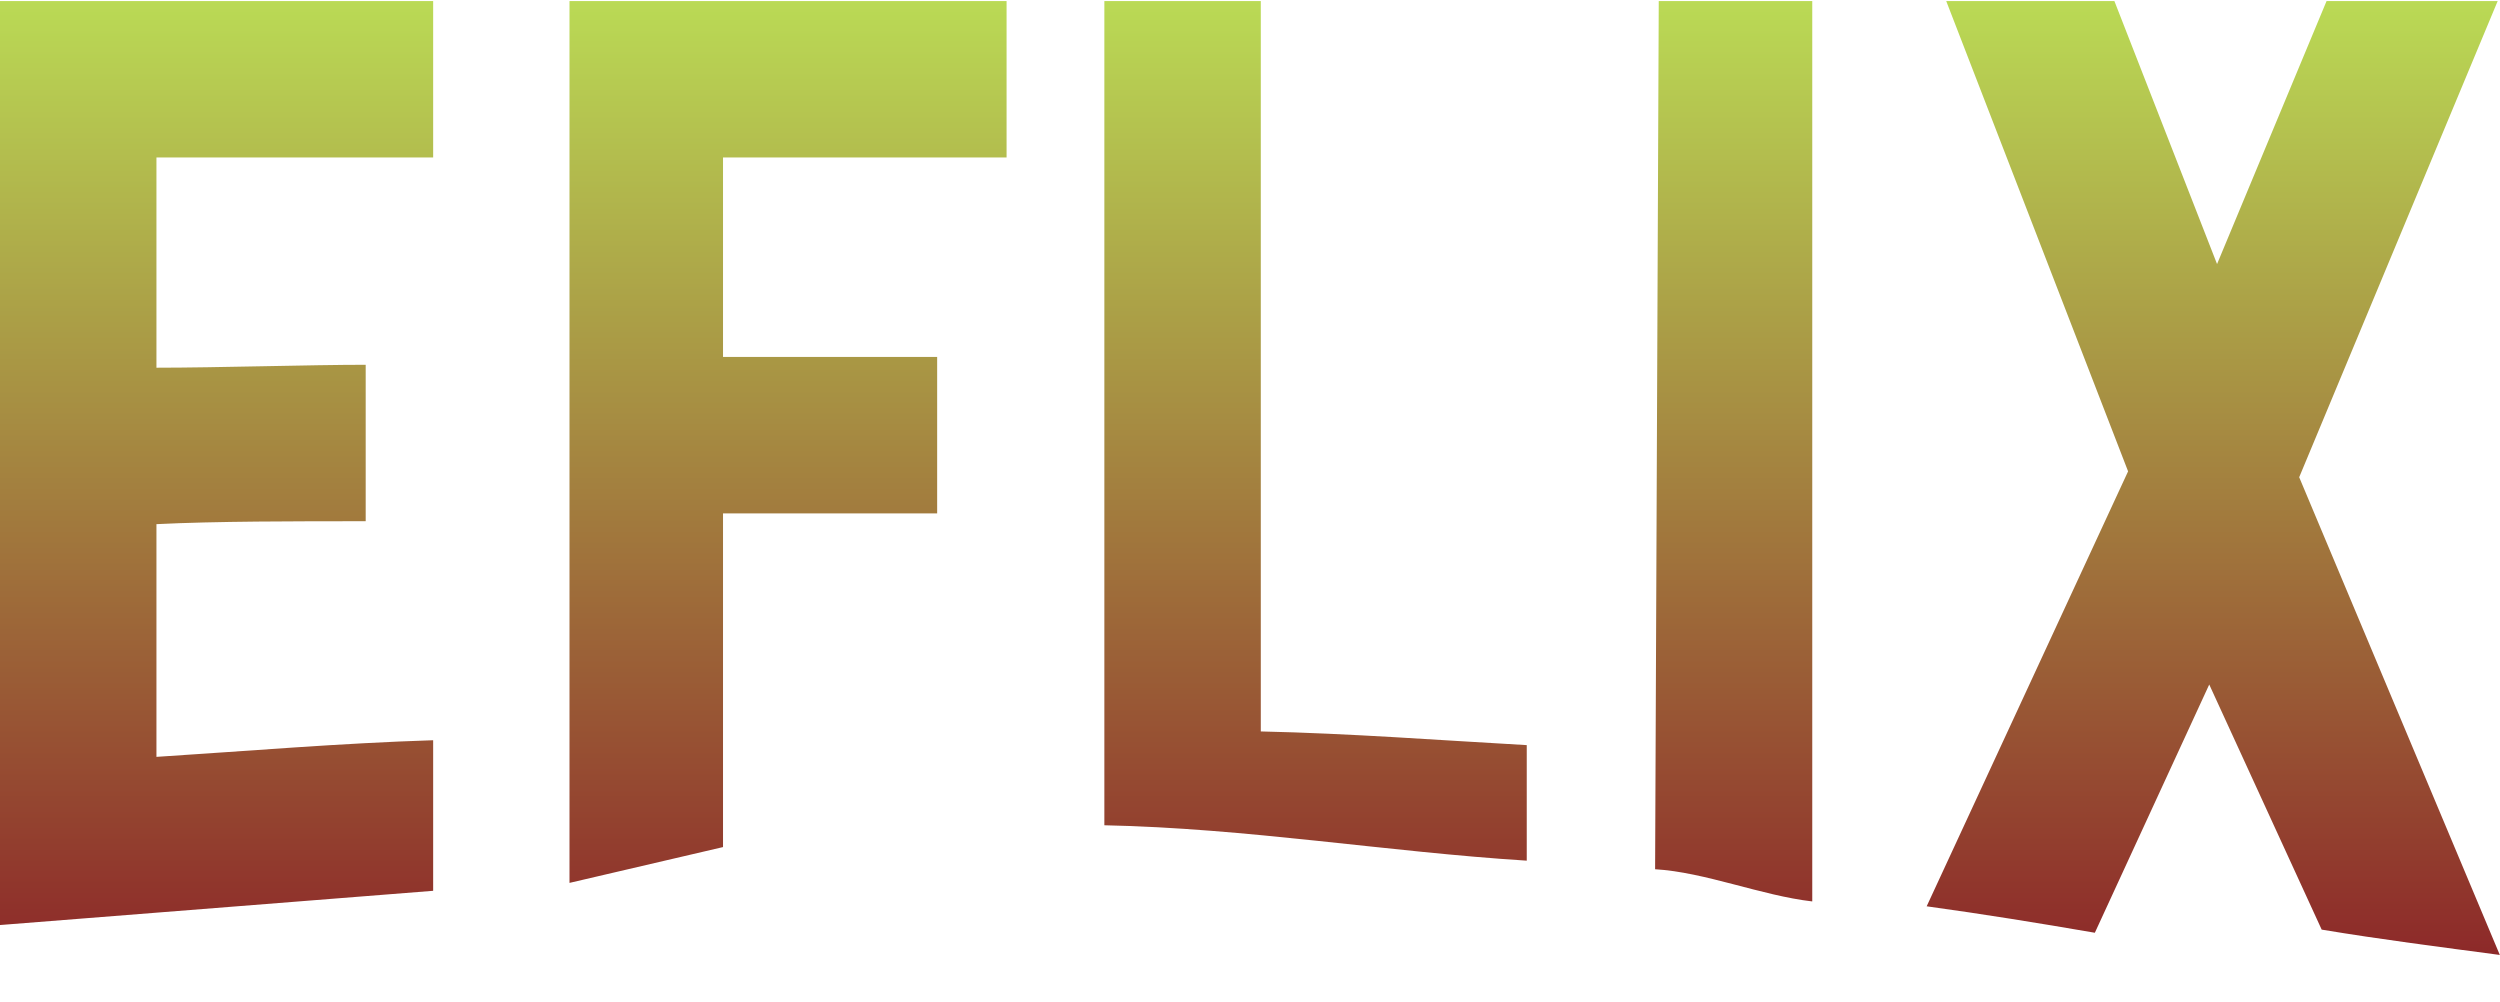 <?xml version="1.0" encoding="utf-8"?>
<svg viewBox="0 106 691 277" xmlns="http://www.w3.org/2000/svg" xmlns:bx="https://boxy-svg.com">
  <defs>
    <bx:grid x="3.052" y="105.584" width="688" height="278.212"/>
    <linearGradient gradientUnits="userSpaceOnUse" x1="345.474" y1="106.289" x2="345.474" y2="369.949" id="gradient-1">
      <stop offset="0" style="stop-color: #bada55"/>
      <stop offset="1" style="stop-color: rgb(141, 41, 41);"/>
    </linearGradient>
  </defs>
  <path d="M 43.242 207.635 C 59.999 207.635 85.673 206.824 101.077 206.824 L 101.077 250.064 C 81.888 250.064 59.458 250.064 43.242 250.875 L 43.242 315.197 C 68.647 313.576 94.051 311.412 119.724 310.601 L 119.724 352.218 L 0 361.679 L 0 106.289 L 119.724 106.289 L 119.724 149.53 L 43.242 149.53 L 43.242 207.635 Z M 199.843 204.663 L 259.03 204.663 L 259.03 247.903 L 199.843 247.903 L 199.843 340.134 L 157.41 350.032 L 157.41 106.289 L 278.218 106.289 L 278.218 149.53 L 199.843 149.53 L 199.843 204.663 Z M 348.484 308.17 C 373.078 308.709 397.94 310.604 421.994 311.953 L 421.994 343.886 C 383.348 341.452 344.701 334.916 305.244 334.103 L 305.244 106.289 L 348.484 106.289 L 348.484 308.17 Z M 457.472 346.257 C 471.255 347.069 486.855 353.537 500.908 355.156 L 500.908 106.289 L 458.478 106.289 L 457.472 346.257 Z M 690.359 106.289 L 635.496 237.904 L 690.949 369.949 C 674.732 367.787 657.927 365.649 641.711 362.946 L 610.633 295.199 L 579.016 363.812 C 563.338 361.107 548.204 358.664 532.532 356.502 L 588.204 236.281 L 537.935 106.289 L 584.417 106.289 L 612.794 178.988 L 643.064 106.289 L 690.359 106.289 Z" style="fill: url(#gradient-1);"/>
</svg>